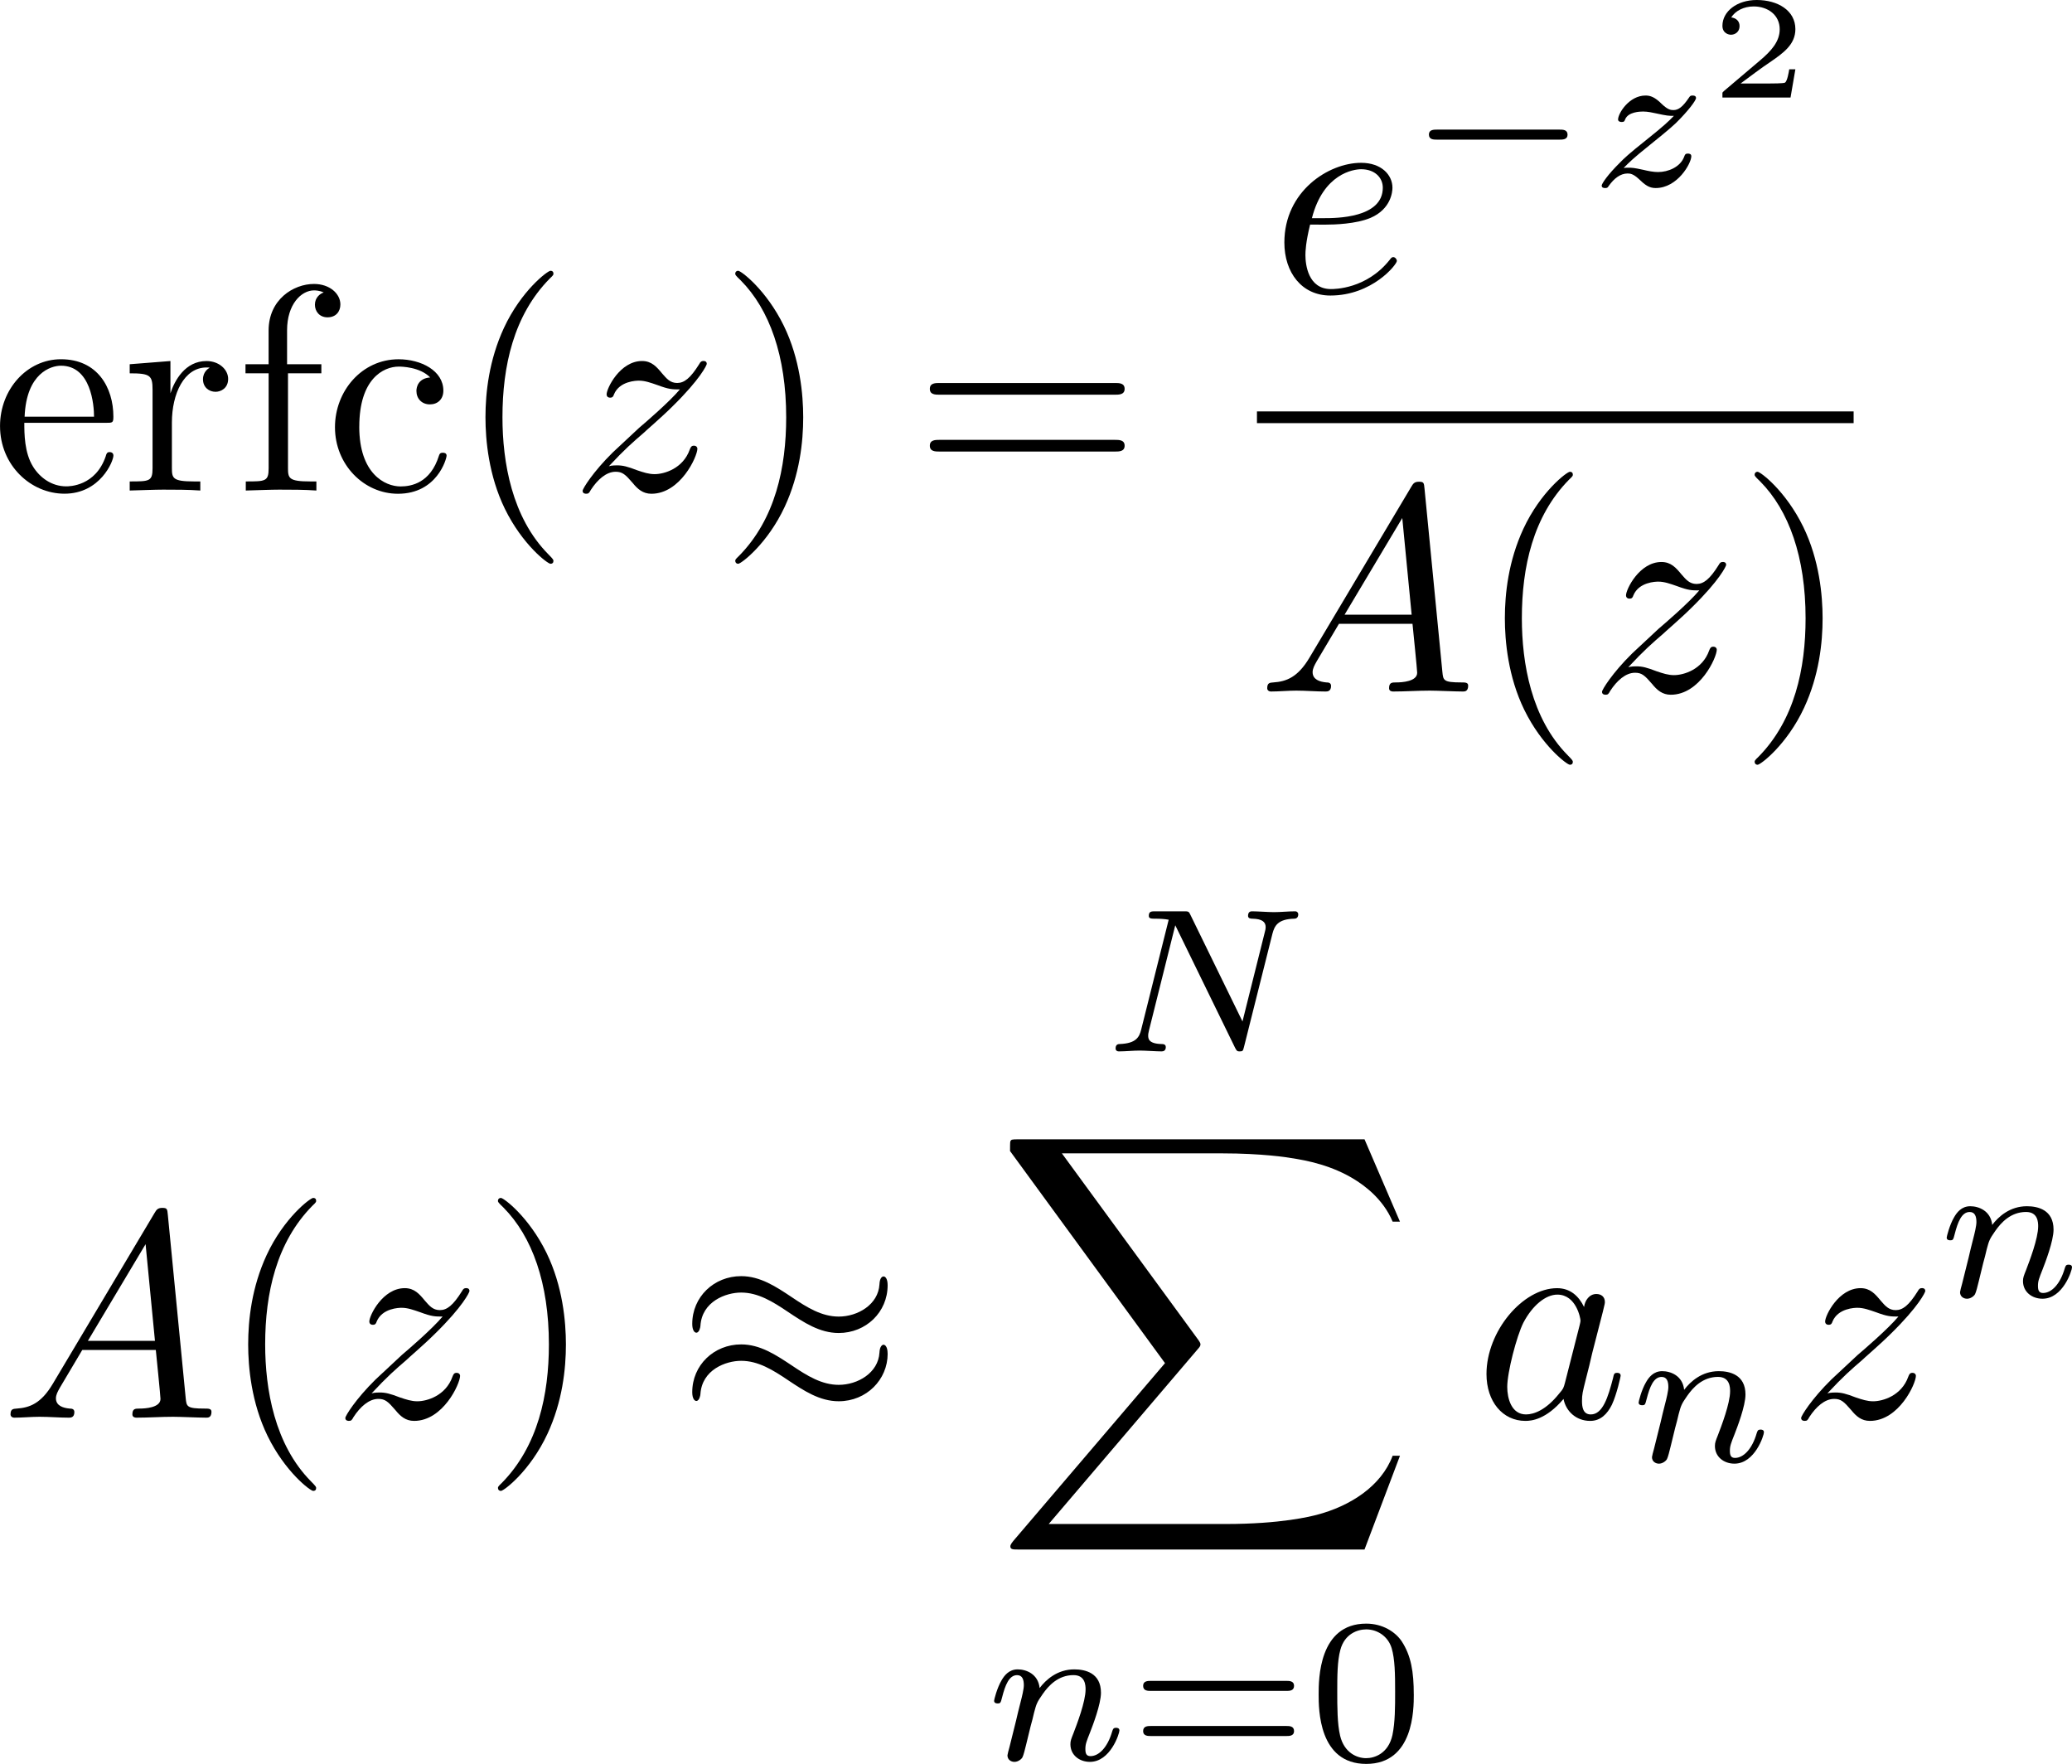 <?xml version="1.0" encoding="UTF-8" standalone="no"?>
<!-- This file was generated by dvisvgm 1.9.2 -->

<svg
   xmlns:dc="http://purl.org/dc/elements/1.1/"
   xmlns:cc="http://creativecommons.org/ns#"
   xmlns:rdf="http://www.w3.org/1999/02/22-rdf-syntax-ns#"
   xmlns:svg="http://www.w3.org/2000/svg"
   xmlns="http://www.w3.org/2000/svg"
   xmlns:xlink="http://www.w3.org/1999/xlink"
   xmlns:sodipodi="http://sodipodi.sourceforge.net/DTD/sodipodi-0.dtd"
   xmlns:inkscape="http://www.inkscape.org/namespaces/inkscape"
   height="119.956pt"
   version="1.1"
   viewBox="189.922 55.059 140.931 119.956"
   width="140.931pt"
   id="svg87"
   sodipodi:docname="erfc_approx_az.svg"
   inkscape:version="0.92.4 (5da689c313, 2019-01-14)">
  <sodipodi:namedview
     pagecolor="#ffffff"
     bordercolor="#666666"
     borderopacity="1"
     objecttolerance="10"
     gridtolerance="10"
     guidetolerance="10"
     inkscape:pageopacity="0"
     inkscape:pageshadow="2"
     inkscape:window-width="1920"
     inkscape:window-height="1017"
     id="namedview89"
     showgrid="false"
     fit-margin-top="0"
     fit-margin-left="0"
     fit-margin-right="0"
     fit-margin-bottom="0"
     inkscape:zoom="4.1915745"
     inkscape:cx="88.967296"
     inkscape:cy="70.03524"
     inkscape:window-x="-8"
     inkscape:window-y="-8"
     inkscape:window-maximized="1"
     inkscape:current-layer="page1" />
  <defs
     id="defs22">
    <path
       d="m 7.193,-4.503 c 0,-0.209 -0.07,-0.299 -0.139,-0.299 -0.04,0 -0.13,0.04 -0.139,0.269 -0.04,0.687 -0.737,1.096 -1.385,1.096 -0.578,0 -1.076,-0.309 -1.594,-0.658 -0.538,-0.359 -1.076,-0.717 -1.724,-0.717 -0.927,0 -1.664,0.707 -1.664,1.624 0,0.219 0.08,0.299 0.139,0.299 0.1,0 0.139,-0.189 0.139,-0.229 0.05,-0.837 0.867,-1.136 1.385,-1.136 0.578,0 1.076,0.309 1.594,0.658 0.538,0.359 1.076,0.717 1.724,0.717 0.927,0 1.664,-0.707 1.664,-1.624 z m 0,2.331 c 0,-0.289 -0.12,-0.309 -0.139,-0.309 -0.04,0 -0.13,0.05 -0.139,0.269 -0.04,0.687 -0.737,1.096 -1.385,1.096 -0.578,0 -1.076,-0.309 -1.594,-0.658 C 3.397,-2.132 2.859,-2.491 2.212,-2.491 c -0.927,0 -1.664,0.707 -1.664,1.624 0,0.219 0.08,0.299 0.139,0.299 0.1,0 0.139,-0.189 0.139,-0.229 C 0.877,-1.634 1.694,-1.933 2.212,-1.933 c 0.578,0 1.076,0.309 1.594,0.658 0.538,0.359 1.076,0.717 1.724,0.717 0.946,0 1.664,-0.737 1.664,-1.614 z"
       id="g0-25"
       inkscape:connector-curvature="0" />
    <path
       d="m 5.816,-4.003 c 0.07,-0.265 0.181,-0.495 0.739,-0.509 0.035,0 0.139,-0.007 0.139,-0.153 0,-0.042 -0.035,-0.098 -0.105,-0.098 -0.23,0 -0.488,0.028 -0.725,0.028 -0.167,0 -0.572,-0.028 -0.739,-0.028 -0.035,0 -0.139,0 -0.139,0.153 0,0.091 0.091,0.098 0.153,0.098 0.328,0.007 0.446,0.112 0.446,0.286 0,0.056 -0.007,0.091 -0.028,0.167 l -0.76,3.041 -1.771,-3.626 C 2.971,-4.763 2.957,-4.763 2.79,-4.763 H 1.834 c -0.133,0 -0.223,0 -0.223,0.153 0,0.098 0.084,0.098 0.23,0.098 0.146,0 0.3,0.007 0.446,0.035 l -0.934,3.731 c -0.063,0.265 -0.181,0.474 -0.725,0.495 -0.049,0 -0.146,0.007 -0.146,0.146 C 0.481,-0.028 0.537,0 0.586,0 0.816,0 1.074,-0.028 1.311,-0.028 1.478,-0.028 1.883,0 2.05,0 c 0.07,0 0.139,-0.035 0.139,-0.146 0,-0.098 -0.084,-0.105 -0.16,-0.105 -0.439,-0.014 -0.439,-0.195 -0.439,-0.293 0,-0.028 0,-0.063 0.028,-0.174 L 2.511,-4.289 4.547,-0.119 C 4.603,-0.007 4.631,0 4.7,0 4.812,0 4.812,-0.021 4.847,-0.146 Z"
       id="g3-78"
       inkscape:connector-curvature="0" />
    <path
       d="m 0.851,-0.439 c -0.028,0.091 -0.07,0.265 -0.07,0.286 0,0.153 0.126,0.223 0.237,0.223 0.126,0 0.237,-0.091 0.272,-0.153 0.035,-0.063 0.091,-0.286 0.126,-0.432 0.035,-0.133 0.112,-0.453 0.153,-0.628 0.042,-0.153 0.084,-0.307 0.119,-0.467 0.077,-0.286 0.091,-0.342 0.293,-0.628 0.195,-0.279 0.523,-0.642 1.046,-0.642 0.404,0 0.411,0.356 0.411,0.488 0,0.418 -0.3,1.193 -0.411,1.485 -0.077,0.195 -0.105,0.258 -0.105,0.377 0,0.37 0.307,0.6 0.663,0.6 0.697,0 1.004,-0.962 1.004,-1.067 0,-0.091 -0.091,-0.091 -0.112,-0.091 -0.098,0 -0.105,0.042 -0.133,0.119 -0.16,0.558 -0.46,0.844 -0.739,0.844 -0.146,0 -0.174,-0.098 -0.174,-0.244 0,-0.16 0.035,-0.251 0.16,-0.565 0.084,-0.216 0.37,-0.955 0.37,-1.346 0,-0.676 -0.537,-0.795 -0.907,-0.795 -0.579,0 -0.969,0.356 -1.179,0.635 -0.049,-0.481 -0.46,-0.635 -0.746,-0.635 -0.3,0 -0.46,0.216 -0.551,0.377 -0.153,0.258 -0.251,0.656 -0.251,0.69 0,0.091 0.098,0.091 0.119,0.091 0.098,0 0.105,-0.021 0.153,-0.209 0.105,-0.411 0.237,-0.753 0.509,-0.753 0.181,0 0.23,0.153 0.23,0.342 0,0.133 -0.063,0.391 -0.112,0.579 -0.049,0.188 -0.119,0.474 -0.153,0.628 z"
       id="g3-110"
       inkscape:connector-curvature="0" />
    <path
       d="M 1.172,-0.614 C 1.353,-0.795 1.478,-0.928 2.071,-1.402 2.218,-1.52 2.741,-1.939 2.943,-2.134 c 0.425,-0.418 0.69,-0.774 0.69,-0.858 0,-0.084 -0.091,-0.084 -0.119,-0.084 -0.063,0 -0.084,0.014 -0.119,0.07 -0.216,0.321 -0.363,0.425 -0.53,0.425 -0.084,0 -0.188,-0.007 -0.398,-0.209 -0.237,-0.237 -0.391,-0.286 -0.551,-0.286 -0.558,0 -0.934,0.607 -0.934,0.816 0,0.063 0.07,0.084 0.119,0.084 0.084,0 0.098,-0.021 0.126,-0.098 0.105,-0.244 0.495,-0.258 0.607,-0.258 0.16,0 0.342,0.042 0.439,0.063 0.384,0.084 0.432,0.084 0.607,0.084 -0.181,0.188 -0.307,0.314 -0.969,0.844 -0.544,0.432 -0.732,0.607 -0.865,0.746 -0.418,0.411 -0.621,0.718 -0.621,0.781 0,0.084 0.091,0.084 0.119,0.084 C 0.614,0.07 0.628,0.056 0.663,0 0.851,-0.265 1.067,-0.425 1.304,-0.425 c 0.084,0 0.188,0.007 0.377,0.181 0.216,0.209 0.356,0.314 0.579,0.314 0.746,0 1.213,-0.844 1.213,-1.081 0,-0.084 -0.077,-0.091 -0.119,-0.091 -0.084,0 -0.098,0.035 -0.126,0.112 -0.133,0.349 -0.544,0.516 -0.886,0.516 -0.16,0 -0.335,-0.035 -0.509,-0.077 C 1.513,-0.621 1.458,-0.621 1.332,-0.621 c -0.014,0 -0.119,0 -0.16,0.007 z"
       id="g3-122"
       inkscape:connector-curvature="0" />
    <path
       d="M 2.934,-0.961 H 2.725 c -0.015,0.095 -0.065,0.403 -0.144,0.453 -0.04,0.03 -0.458,0.03 -0.533,0.03 H 1.071 C 1.4,-0.722 1.768,-1.001 2.067,-1.2 2.516,-1.509 2.934,-1.798 2.934,-2.326 c 0,-0.638 -0.603,-0.991 -1.315,-0.991 -0.672,0 -1.166,0.389 -1.166,0.877 0,0.259 0.219,0.304 0.289,0.304 0.134,0 0.294,-0.09 0.294,-0.294 0,-0.179 -0.13,-0.279 -0.284,-0.294 0.139,-0.224 0.428,-0.374 0.762,-0.374 0.483,0 0.887,0.289 0.887,0.777 0,0.418 -0.289,0.737 -0.672,1.061 L 0.513,-0.229 C 0.463,-0.184 0.458,-0.184 0.453,-0.149 V 0 h 2.316 z"
       id="g6-50"
       inkscape:connector-curvature="0" />
    <path
       d="m 3.298,2.391 c 0,-0.03 0,-0.05 -0.169,-0.219 -1.245,-1.255 -1.564,-3.138 -1.564,-4.663 0,-1.734 0.379,-3.467 1.604,-4.712 0.13,-0.12 0.13,-0.139 0.13,-0.169 0,-0.07 -0.04,-0.1 -0.1,-0.1 -0.1,0 -0.996,0.677 -1.584,1.943 -0.508,1.096 -0.628,2.202 -0.628,3.039 0,0.777 0.11,1.983 0.658,3.108 0.598,1.225 1.455,1.873 1.554,1.873 0.06,0 0.1,-0.03 0.1,-0.1 z"
       id="g4-40"
       inkscape:connector-curvature="0" />
    <path
       d="m 2.879,-2.491 c 0,-0.777 -0.11,-1.983 -0.658,-3.108 -0.598,-1.225 -1.455,-1.873 -1.554,-1.873 -0.06,0 -0.1,0.04 -0.1,0.1 0,0.03 0,0.05 0.189,0.229 0.976,0.986 1.544,2.57 1.544,4.653 0,1.704 -0.369,3.457 -1.604,4.712 C 0.568,2.341 0.568,2.361 0.568,2.391 c 0,0.06 0.04,0.1 0.1,0.1 0.1,0 0.996,-0.677 1.584,-1.943 C 2.76,-0.548 2.879,-1.654 2.879,-2.491 Z"
       id="g4-41"
       inkscape:connector-curvature="0" />
    <path
       d="m 6.844,-3.258 c 0.149,0 0.339,0 0.339,-0.199 0,-0.199 -0.189,-0.199 -0.329,-0.199 H 0.887 c -0.139,0 -0.329,0 -0.329,0.199 0,0.199 0.189,0.199 0.339,0.199 z m 0.01,1.933 c 0.139,0 0.329,0 0.329,-0.199 0,-0.199 -0.189,-0.199 -0.339,-0.199 H 0.897 c -0.149,0 -0.339,0 -0.339,0.199 0,0.199 0.189,0.199 0.329,0.199 z"
       id="g4-61"
       inkscape:connector-curvature="0" />
    <path
       d="m 1.166,-2.172 c 0,-1.624 0.817,-2.042 1.345,-2.042 0.09,0 0.717,0.01 1.066,0.369 -0.408,0.03 -0.468,0.329 -0.468,0.458 0,0.259 0.179,0.458 0.458,0.458 0.259,0 0.458,-0.169 0.458,-0.468 0,-0.677 -0.757,-1.066 -1.524,-1.066 -1.245,0 -2.162,1.076 -2.162,2.311 0,1.275 0.986,2.262 2.142,2.262 1.335,0 1.654,-1.196 1.654,-1.295 0,-0.1 -0.1,-0.1 -0.13,-0.1 -0.09,0 -0.11,0.04 -0.13,0.1 -0.289,0.927 -0.936,1.046 -1.305,1.046 -0.528,0 -1.405,-0.428 -1.405,-2.032 z"
       id="g4-99"
       inkscape:connector-curvature="0" />
    <path
       d="m 1.116,-2.511 c 0.06,-1.484 0.897,-1.733 1.235,-1.733 1.026,0 1.126,1.345 1.126,1.733 z m -0.01,0.209 h 2.78 c 0.219,0 0.249,0 0.249,-0.209 0,-0.986 -0.538,-1.953 -1.783,-1.953 -1.156,0 -2.072,1.026 -2.072,2.271 0,1.335 1.046,2.301 2.192,2.301 1.215,0 1.664,-1.106 1.664,-1.295 0,-0.1 -0.08,-0.12 -0.13,-0.12 -0.09,0 -0.11,0.06 -0.13,0.139 -0.349,1.026 -1.245,1.026 -1.345,1.026 -0.498,0 -0.897,-0.299 -1.126,-0.667 C 1.106,-1.285 1.106,-1.943 1.106,-2.301 Z"
       id="g4-101"
       inkscape:connector-curvature="0" />
    <path
       d="m 1.743,-4.294 v -1.156 c 0,-0.877 0.478,-1.355 0.917,-1.355 0.03,0 0.179,0 0.329,0.07 -0.12,0.04 -0.299,0.169 -0.299,0.418 0,0.229 0.159,0.428 0.428,0.428 0.289,0 0.438,-0.199 0.438,-0.438 0,-0.369 -0.369,-0.697 -0.897,-0.697 -0.697,0 -1.544,0.528 -1.544,1.584 v 1.146 H 0.329 v 0.309 H 1.116 v 3.228 c 0,0.448 -0.11,0.448 -0.777,0.448 V 0 c 0.389,-0.01 0.857,-0.03 1.136,-0.03 0.399,0 0.867,0 1.265,0.03 V -0.309 H 2.531 c -0.737,0 -0.757,-0.11 -0.757,-0.468 V -3.985 H 2.909 V -4.294 Z"
       id="g4-102"
       inkscape:connector-curvature="0" />
    <path
       d="M 1.664,-3.308 V -4.403 L 0.279,-4.294 v 0.309 c 0.697,0 0.777,0.07 0.777,0.558 v 2.67 c 0,0.448 -0.11,0.448 -0.777,0.448 V 0 c 0.389,-0.01 0.857,-0.03 1.136,-0.03 0.399,0 0.867,0 1.265,0.03 V -0.309 H 2.471 c -0.737,0 -0.757,-0.11 -0.757,-0.468 V -2.311 c 0,-0.986 0.418,-1.873 1.176,-1.873 0.07,0 0.09,0 0.11,0.01 -0.03,0.01 -0.229,0.13 -0.229,0.389 0,0.279 0.209,0.428 0.428,0.428 0.179,0 0.428,-0.12 0.428,-0.438 0,-0.319 -0.309,-0.608 -0.737,-0.608 -0.727,0 -1.086,0.667 -1.225,1.096 z"
       id="g4-114"
       inkscape:connector-curvature="0" />
    <path
       d="M 1.783,-1.146 C 1.385,-0.478 0.996,-0.339 0.558,-0.309 0.438,-0.299 0.349,-0.299 0.349,-0.11 0.349,-0.05 0.399,0 0.478,0 0.747,0 1.056,-0.03 1.335,-0.03 1.664,-0.03 2.012,0 2.331,0 c 0.06,0 0.189,0 0.189,-0.189 0,-0.11 -0.09,-0.12 -0.159,-0.12 C 2.132,-0.329 1.893,-0.408 1.893,-0.658 c 0,-0.12 0.06,-0.229 0.139,-0.369 l 0.757,-1.275 h 2.501 c 0.02,0.209 0.159,1.564 0.159,1.664 0,0.299 -0.518,0.329 -0.717,0.329 -0.139,0 -0.239,0 -0.239,0.199 C 4.493,0 4.613,0 4.633,0 5.041,0 5.469,-0.03 5.878,-0.03 6.127,-0.03 6.755,0 7.004,0 c 0.06,0 0.179,0 0.179,-0.199 0,-0.11 -0.1,-0.11 -0.229,-0.11 -0.618,0 -0.618,-0.07 -0.648,-0.359 L 5.699,-6.894 C 5.679,-7.093 5.679,-7.133 5.509,-7.133 c -0.159,0 -0.199,0.07 -0.259,0.169 z m 1.196,-1.465 1.963,-3.288 0.319,3.288 z"
       id="g2-65"
       inkscape:connector-curvature="0" />
    <path
       d="M 3.716,-3.766 C 3.537,-4.135 3.248,-4.403 2.8,-4.403 c -1.166,0 -2.401,1.465 -2.401,2.919 0,0.936 0.548,1.594 1.325,1.594 0.199,0 0.697,-0.04 1.295,-0.747 0.08,0.418 0.428,0.747 0.907,0.747 0.349,0 0.578,-0.229 0.737,-0.548 0.169,-0.359 0.299,-0.966 0.299,-0.986 0,-0.1 -0.09,-0.1 -0.12,-0.1 -0.1,0 -0.11,0.04 -0.139,0.179 -0.169,0.648 -0.349,1.235 -0.757,1.235 -0.269,0 -0.299,-0.259 -0.299,-0.458 0,-0.219 0.02,-0.299 0.13,-0.737 0.11,-0.418 0.13,-0.518 0.219,-0.897 l 0.359,-1.395 c 0.07,-0.279 0.07,-0.299 0.07,-0.339 0,-0.169 -0.12,-0.269 -0.289,-0.269 -0.239,0 -0.389,0.219 -0.418,0.438 z m -0.648,2.58 c -0.05,0.179 -0.05,0.199 -0.199,0.369 -0.438,0.548 -0.847,0.707 -1.126,0.707 -0.498,0 -0.638,-0.548 -0.638,-0.936 0,-0.498 0.319,-1.724 0.548,-2.182 0.309,-0.588 0.757,-0.956 1.156,-0.956 0.648,0 0.787,0.817 0.787,0.877 0,0.06 -0.02,0.12 -0.03,0.169 z"
       id="g2-97"
       inkscape:connector-curvature="0" />
    <path
       d="m 1.863,-2.301 c 0.289,0 1.026,-0.02 1.524,-0.229 0.697,-0.299 0.747,-0.887 0.747,-1.026 0,-0.438 -0.379,-0.847 -1.066,-0.847 -1.106,0 -2.61,0.966 -2.61,2.71 0,1.016 0.588,1.803 1.564,1.803 1.425,0 2.262,-1.056 2.262,-1.176 0,-0.06 -0.06,-0.13 -0.12,-0.13 -0.05,0 -0.07,0.02 -0.13,0.1 -0.787,0.986 -1.873,0.986 -1.993,0.986 -0.777,0 -0.867,-0.837 -0.867,-1.156 0,-0.12 0.01,-0.428 0.159,-1.036 z M 1.395,-2.521 c 0.389,-1.514 1.415,-1.664 1.674,-1.664 0.468,0 0.737,0.289 0.737,0.628 0,1.036 -1.594,1.036 -2.002,1.036 z"
       id="g2-101"
       inkscape:connector-curvature="0" />
    <path
       d="M 1.325,-0.827 C 1.863,-1.405 2.152,-1.654 2.511,-1.963 c 0,-0.01 0.618,-0.538 0.976,-0.897 0.946,-0.927 1.166,-1.405 1.166,-1.445 0,-0.1 -0.09,-0.1 -0.11,-0.1 -0.07,0 -0.1,0.02 -0.149,0.11 -0.299,0.478 -0.508,0.638 -0.747,0.638 -0.239,0 -0.359,-0.149 -0.508,-0.319 -0.189,-0.229 -0.359,-0.428 -0.687,-0.428 -0.747,0 -1.205,0.927 -1.205,1.136 0,0.05 0.03,0.11 0.12,0.11 0.09,0 0.11,-0.05 0.13,-0.11 0.189,-0.458 0.767,-0.468 0.847,-0.468 0.209,0 0.399,0.07 0.628,0.149 0.399,0.149 0.508,0.149 0.767,0.149 -0.359,0.428 -1.196,1.146 -1.385,1.305 l -0.897,0.837 c -0.677,0.667 -1.026,1.235 -1.026,1.305 0,0.1 0.1,0.1 0.12,0.1 0.08,0 0.1,-0.02 0.159,-0.13 C 0.936,-0.369 1.235,-0.638 1.554,-0.638 c 0.229,0 0.329,0.09 0.578,0.379 0.169,0.209 0.349,0.369 0.638,0.369 0.986,0 1.564,-1.265 1.564,-1.534 0,-0.05 -0.04,-0.1 -0.12,-0.1 -0.09,0 -0.11,0.06 -0.139,0.13 -0.229,0.648 -0.867,0.837 -1.196,0.837 -0.199,0 -0.379,-0.06 -0.588,-0.13 -0.339,-0.13 -0.488,-0.169 -0.697,-0.169 -0.02,0 -0.179,0 -0.269,0.03 z"
       id="g2-122"
       inkscape:connector-curvature="0" />
    <path
       d="m 12.613,13.948 1.206,-3.188 h -0.249 c -0.389,1.036 -1.445,1.714 -2.59,2.012 -0.209,0.05 -1.186,0.309 -3.098,0.309 H 1.873 L 6.944,7.133 c 0.07,-0.08 0.09,-0.11 0.09,-0.159 0,-0.02 0,-0.05 -0.07,-0.149 L 2.321,0.478 h 5.46 c 1.335,0 2.242,0.139 2.331,0.159 0.538,0.08 1.405,0.249 2.192,0.747 0.249,0.159 0.926,0.608 1.265,1.415 h 0.249 L 12.613,0 H 0.837 C 0.608,0 0.598,0.01 0.568,0.07 0.558,0.1 0.558,0.289 0.558,0.399 L 5.828,7.611 0.667,13.659 C 0.568,13.778 0.568,13.828 0.568,13.838 c 0,0.11 0.09,0.11 0.269,0.11 z"
       id="g7-88"
       inkscape:connector-curvature="0" />
    <path
       d="m 5.189,-1.576 c 0.112,0 0.279,0 0.279,-0.167 0,-0.174 -0.16,-0.174 -0.279,-0.174 H 1.032 c -0.112,0 -0.279,0 -0.279,0.167 0,0.174 0.16,0.174 0.279,0.174 z"
       id="g1-0"
       inkscape:connector-curvature="0" />
    <path
       d="m 3.599,-2.225 c 0,-0.767 -0.091,-1.318 -0.411,-1.806 -0.216,-0.321 -0.649,-0.6 -1.206,-0.6 -1.618,0 -1.618,1.904 -1.618,2.406 0,0.502 0,2.364 1.618,2.364 1.618,0 1.618,-1.862 1.618,-2.364 z m -1.618,2.169 c -0.321,0 -0.746,-0.188 -0.886,-0.76 -0.098,-0.411 -0.098,-0.983 -0.098,-1.499 0,-0.509 0,-1.039 0.105,-1.423 0.146,-0.551 0.593,-0.697 0.879,-0.697 0.377,0 0.739,0.23 0.865,0.635 0.112,0.377 0.119,0.879 0.119,1.485 0,0.516 0,1.032 -0.091,1.471 -0.139,0.635 -0.614,0.788 -0.893,0.788 z"
       id="g5-48"
       inkscape:connector-curvature="0" />
    <path
       d="m 5.356,-2.343 c 0.105,0 0.265,0 0.265,-0.174 0,-0.167 -0.167,-0.167 -0.258,-0.167 H 0.746 c -0.091,0 -0.258,0 -0.258,0.167 0,0.174 0.16,0.174 0.265,0.174 z m 0.007,1.534 c 0.091,0 0.258,0 0.258,-0.167 0,-0.174 -0.16,-0.174 -0.265,-0.174 H 0.753 c -0.105,0 -0.265,0 -0.265,0.174 0,0.167 0.167,0.167 0.258,0.167 z"
       id="g5-61"
       inkscape:connector-curvature="0" />
  </defs>
  <g
     id="page1"
     transform="translate(35.242,30.108)">
    <use
       x="196.765"
       xlink:href="#g4-101"
       y="71.619"
       id="use24"
       transform="matrix(2,0,0,2,-239.408,-84.929)"
       width="100%"
       height="100%" />
    <use
       x="201.176"
       xlink:href="#g4-114"
       y="71.619"
       id="use26"
       transform="matrix(2,0,0,2,-239.408,-84.929)"
       width="100%"
       height="100%" />
    <use
       x="205.064"
       xlink:href="#g4-102"
       y="71.619"
       id="use28"
       transform="matrix(2,0,0,2,-239.408,-84.929)"
       width="100%"
       height="100%" />
    <use
       x="208.097"
       xlink:href="#g4-99"
       y="71.619"
       id="use30"
       transform="matrix(2,0,0,2,-239.408,-84.929)"
       width="100%"
       height="100%" />
    <use
       x="212.567"
       xlink:href="#g4-40"
       y="71.619"
       id="use32"
       transform="matrix(2,0,0,2,-239.408,-84.929)"
       width="100%"
       height="100%" />
    <use
       x="216.427"
       xlink:href="#g2-122"
       y="71.619"
       id="use34"
       transform="matrix(2,0,0,2,-239.408,-84.929)"
       width="100%"
       height="100%" />
    <use
       x="221.481"
       xlink:href="#g4-41"
       y="71.619"
       id="use36"
       transform="matrix(2,0,0,2,-239.408,-84.929)"
       width="100%"
       height="100%" />
    <use
       x="228.108"
       xlink:href="#g4-61"
       y="71.619"
       id="use38"
       transform="matrix(2,0,0,2,-239.408,-84.929)"
       width="100%"
       height="100%" />
    <use
       x="240.265"
       xlink:href="#g2-101"
       y="64.879"
       id="use40"
       transform="matrix(2,0,0,2,-239.408,-84.929)"
       width="100%"
       height="100%" />
    <use
       x="244.886"
       xlink:href="#g1-0"
       y="61.264"
       id="use42"
       transform="matrix(2,0,0,2,-239.408,-84.929)"
       width="100%"
       height="100%" />
    <use
       x="251.09"
       xlink:href="#g3-122"
       y="61.264"
       id="use44"
       transform="matrix(2,0,0,2,-239.408,-84.929)"
       width="100%"
       height="100%" />
    <use
       x="255.168"
       xlink:href="#g6-50"
       y="58.257"
       id="use46"
       transform="matrix(2,0,0,2,-239.408,-84.929)"
       width="100%"
       height="100%" />
    <rect
       height="0.797"
       width="40.584"
       x="240.174"
       y="52.929"
       id="rect48"
       style="stroke-width:2" />
    <use
       x="239.791"
       xlink:href="#g2-65"
       y="78.453"
       id="use50"
       transform="matrix(2,0,0,2,-239.408,-84.929)"
       width="100%"
       height="100%" />
    <use
       x="247.235"
       xlink:href="#g4-40"
       y="78.453"
       id="use52"
       transform="matrix(2,0,0,2,-239.408,-84.929)"
       width="100%"
       height="100%" />
    <use
       x="251.095"
       xlink:href="#g2-122"
       y="78.453"
       id="use54"
       transform="matrix(2,0,0,2,-239.408,-84.929)"
       width="100%"
       height="100%" />
    <use
       x="256.149"
       xlink:href="#g4-41"
       y="78.453"
       id="use56"
       transform="matrix(2,0,0,2,-239.408,-84.929)"
       width="100%"
       height="100%" />
    <use
       x="189.922"
       xlink:href="#g2-65"
       y="103.144"
       id="use58"
       transform="matrix(2,0,0,2,-225.146,-84.929)"
       width="100%"
       height="100%" />
    <use
       x="197.366"
       xlink:href="#g4-40"
       y="103.144"
       id="use60"
       transform="matrix(2,0,0,2,-225.146,-84.929)"
       width="100%"
       height="100%" />
    <use
       x="201.226"
       xlink:href="#g2-122"
       y="103.144"
       id="use62"
       transform="matrix(2,0,0,2,-225.146,-84.929)"
       width="100%"
       height="100%" />
    <use
       x="206.28"
       xlink:href="#g4-41"
       y="103.144"
       id="use64"
       transform="matrix(2,0,0,2,-225.146,-84.929)"
       width="100%"
       height="100%" />
    <use
       x="212.907"
       xlink:href="#g0-25"
       y="103.144"
       id="use66"
       transform="matrix(2,0,0,2,-225.146,-84.929)"
       width="100%"
       height="100%" />
    <use
       x="227.371"
       xlink:href="#g3-78"
       y="90.69"
       id="use68"
       transform="matrix(2,0,0,2,-225.146,-84.929)"
       width="100%"
       height="100%" />
    <use
       x="223.705"
       xlink:href="#g7-88"
       y="93.679"
       id="use70"
       transform="matrix(2,0,0,2,-225.146,-84.929)"
       width="100%"
       height="100%" />
    <use
       x="223.394"
       xlink:href="#g3-110"
       y="114.778"
       id="use72"
       transform="matrix(2,0,0,2,-225.146,-84.929)"
       width="100%"
       height="100%" />
    <use
       x="228.301"
       xlink:href="#g5-61"
       y="114.778"
       id="use74"
       transform="matrix(2,0,0,2,-225.146,-84.929)"
       width="100%"
       height="100%" />
    <use
       x="234.394"
       xlink:href="#g5-48"
       y="114.778"
       id="use76"
       transform="matrix(2,0,0,2,-225.146,-84.929)"
       width="100%"
       height="100%" />
    <use
       x="240.067"
       xlink:href="#g2-97"
       y="103.144"
       id="use78"
       transform="matrix(2,0,0,2,-225.146,-84.929)"
       width="100%"
       height="100%" />
    <use
       x="245.313"
       xlink:href="#g3-110"
       y="104.638"
       id="use80"
       transform="matrix(2,0,0,2,-225.146,-84.929)"
       width="100%"
       height="100%" />
    <use
       x="250.736"
       xlink:href="#g2-122"
       y="103.144"
       id="use82"
       transform="matrix(2,0,0,2,-225.146,-84.929)"
       width="100%"
       height="100%" />
    <use
       x="255.79"
       xlink:href="#g3-110"
       y="99.03"
       id="use84"
       transform="matrix(2,0,0,2,-225.146,-84.929)"
       width="100%"
       height="100%" />
  </g>
</svg>

